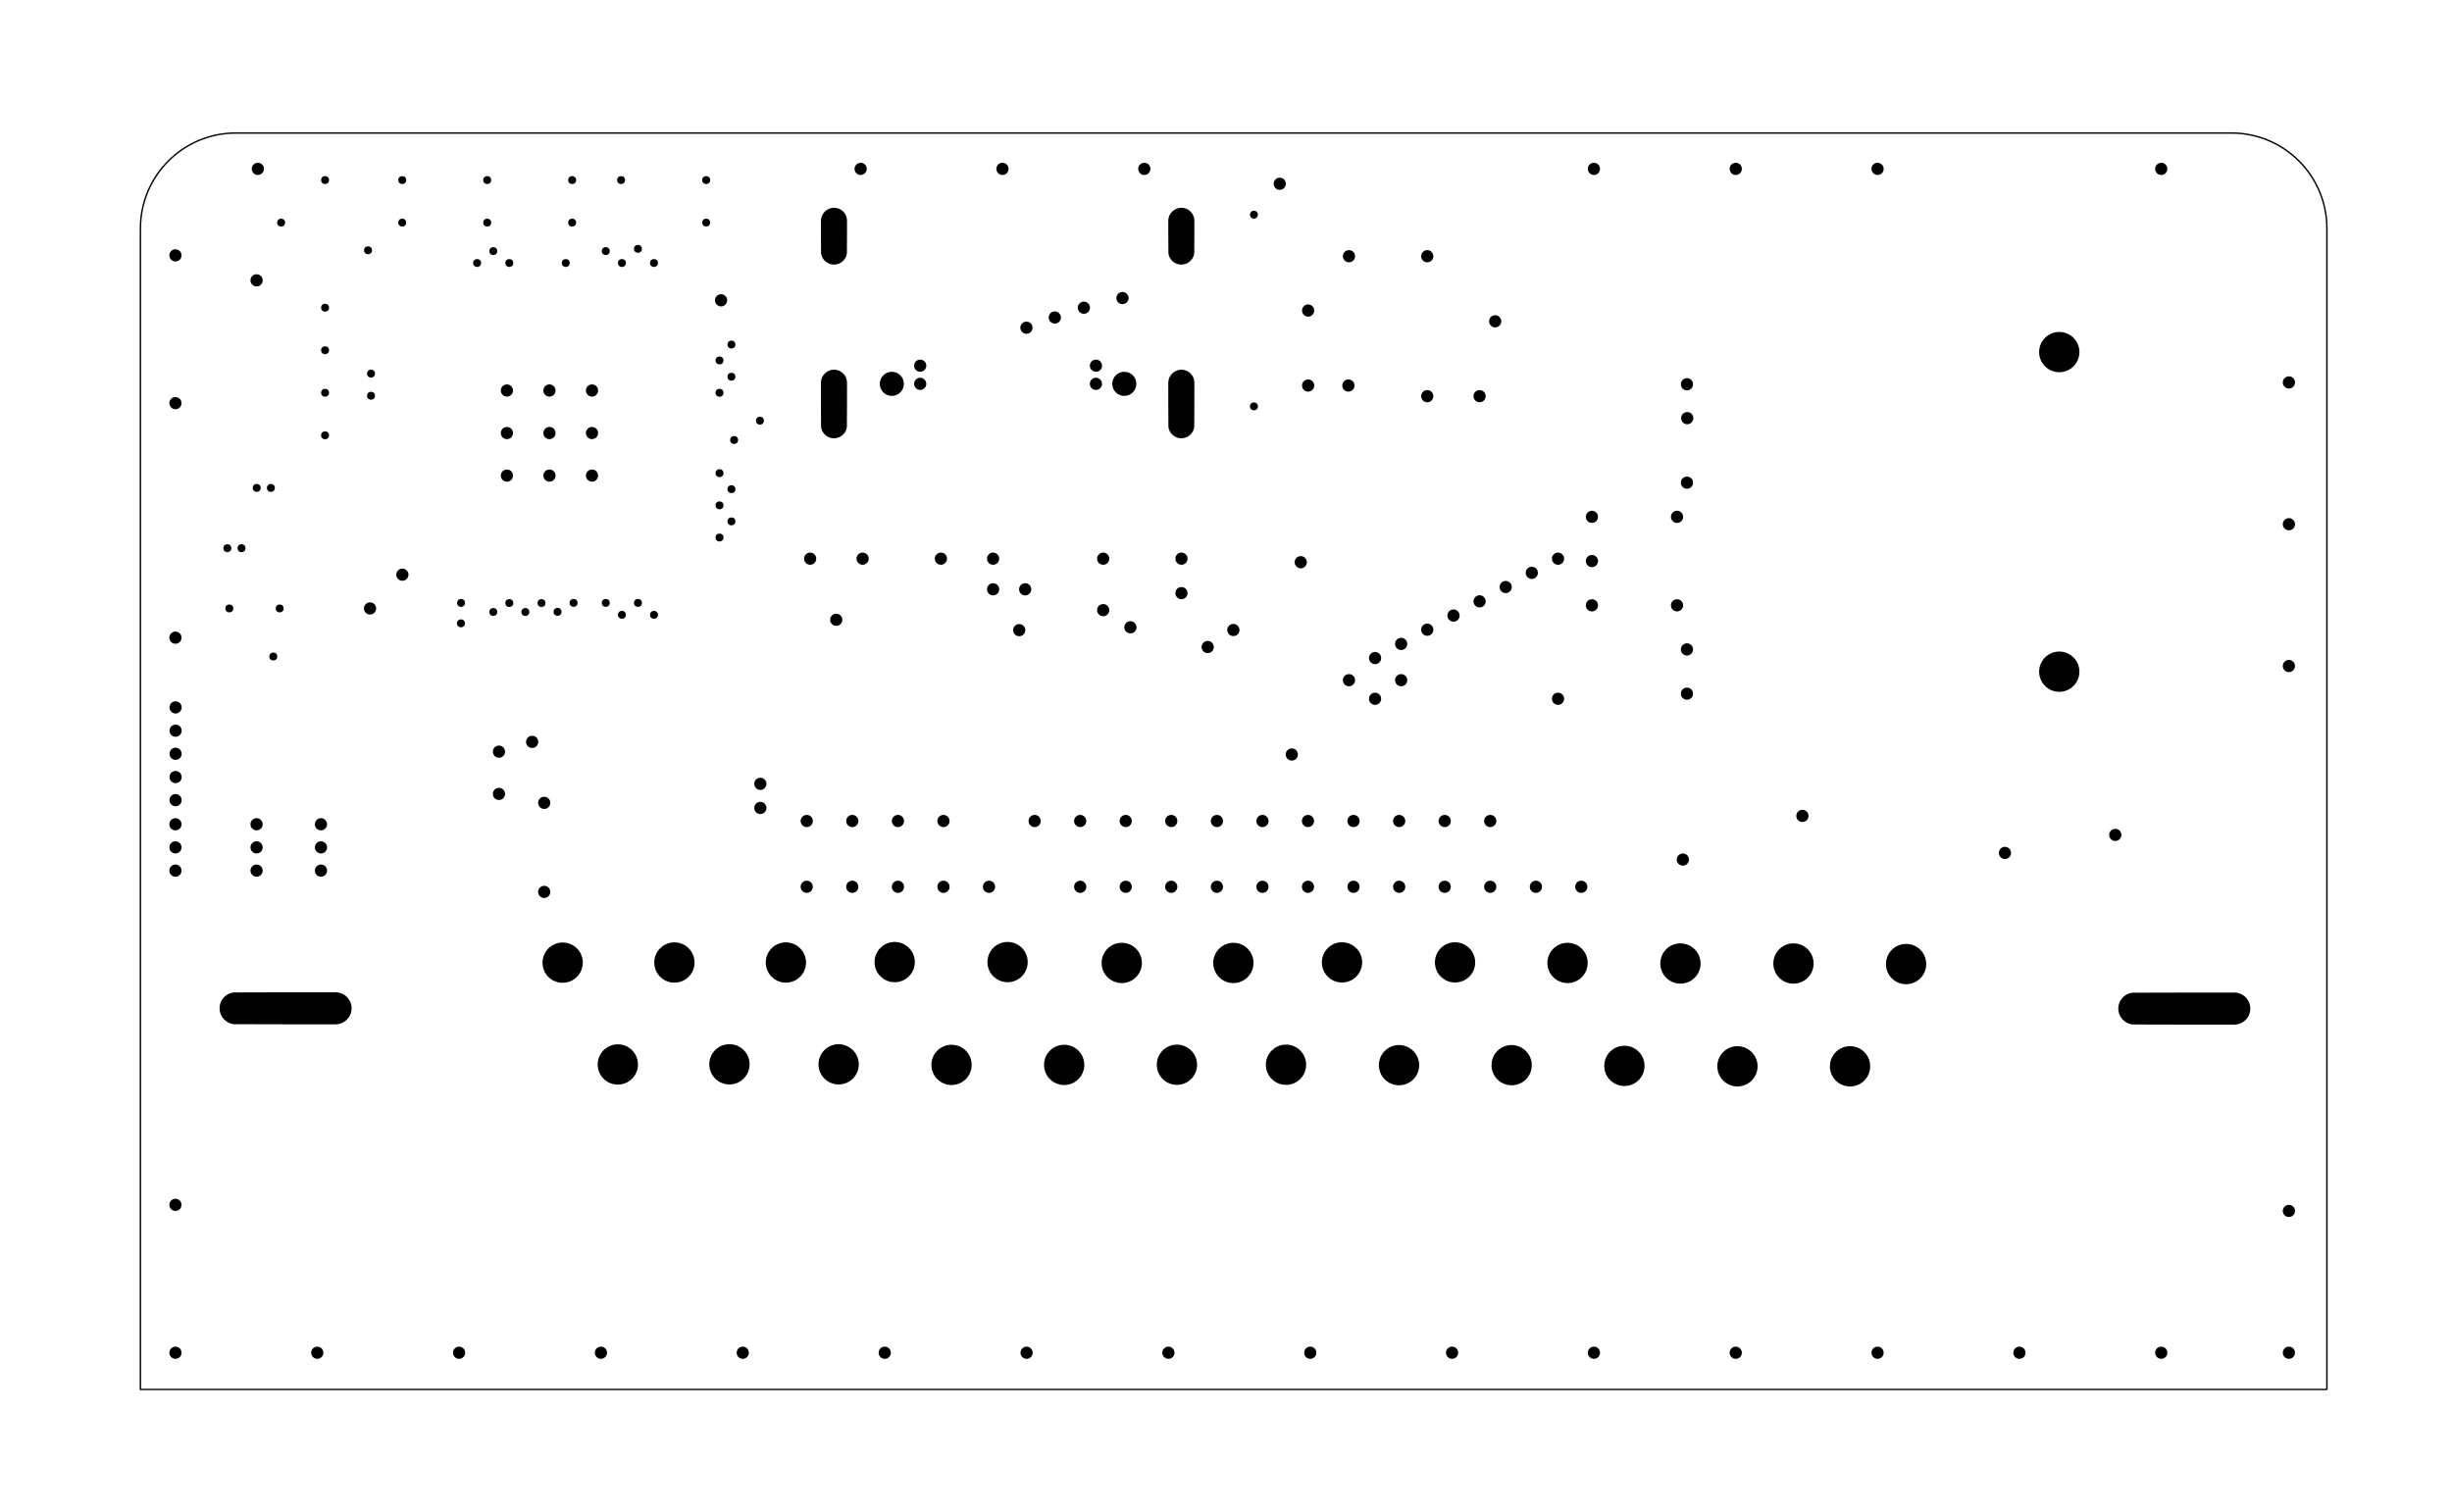 <?xml version="1.0" encoding="utf-8"?>
<!-- Generator: Adobe Illustrator 27.0.0, SVG Export Plug-In . SVG Version: 6.00 Build 0)  -->
<svg version="1.1" id="Calque_1" xmlns="http://www.w3.org/2000/svg" xmlns:xlink="http://www.w3.org/1999/xlink" x="0px" y="0px"
	 viewBox="0 0 172.88 106.64" style="enable-background:new 0 0 172.88 106.64;" xml:space="preserve">
<style type="text/css">
	.st0{fill:none;stroke:#000000;stroke-width:0.1;stroke-miterlimit:10;}
</style>
<path class="st0" d="M164.07,97.99H9.9V16.11c0-3.71,3.01-6.73,6.73-6.73h140.7c3.71,0,6.73,3.01,6.73,6.73v81.88H164.07z"/>
<g>
	<path d="M88.38,67.91c0,0.78-0.63,1.42-1.42,1.42c-0.78,0-1.42-0.63-1.42-1.42c0-0.78,0.63-1.42,1.42-1.42
		C87.75,66.49,88.38,67.12,88.38,67.91z"/>
	<path d="M84.4,75.09c0,0.78-0.63,1.42-1.42,1.42c-0.78,0-1.42-0.63-1.42-1.42c0-0.78,0.63-1.42,1.42-1.42
		C83.76,73.67,84.4,74.31,84.4,75.09z"/>
	<path d="M80.51,67.91c0,0.78-0.63,1.42-1.42,1.42c-0.78,0-1.42-0.63-1.42-1.42c0-0.78,0.63-1.42,1.42-1.42
		C79.88,66.49,80.51,67.12,80.51,67.91z"/>
	<path d="M96.04,67.87c0,0.78-0.63,1.42-1.42,1.42c-0.78,0-1.42-0.63-1.42-1.42c0-0.78,0.63-1.42,1.42-1.42
		C95.41,66.46,96.04,67.09,96.04,67.87z"/>
	<path d="M104.01,67.87c0,0.78-0.63,1.42-1.42,1.42c-0.78,0-1.42-0.63-1.42-1.42c0-0.78,0.63-1.42,1.42-1.42
		C103.38,66.46,104.01,67.09,104.01,67.87z"/>
	<path d="M111.94,67.91c0,0.78-0.63,1.42-1.42,1.42c-0.78,0-1.42-0.63-1.42-1.42c0-0.78,0.63-1.42,1.42-1.42
		C111.31,66.49,111.94,67.12,111.94,67.91z"/>
	<path d="M108,75.12c0,0.78-0.63,1.42-1.42,1.42c-0.78,0-1.42-0.63-1.42-1.42c0-0.78,0.63-1.42,1.42-1.42
		C107.36,73.71,108,74.34,108,75.12z"/>
	<path d="M100.06,75.12c0,0.78-0.63,1.42-1.42,1.42c-0.78,0-1.42-0.63-1.42-1.42c0-0.78,0.63-1.42,1.42-1.42
		C99.43,73.71,100.06,74.34,100.06,75.12z"/>
	<path d="M92.09,75.09c0,0.78-0.63,1.42-1.42,1.42c-0.78,0-1.42-0.63-1.42-1.42c0-0.78,0.63-1.42,1.42-1.42S92.09,74.31,92.09,75.09
		z"/>
	<path d="M119.9,67.95c0,0.78-0.63,1.42-1.42,1.42c-0.78,0-1.42-0.63-1.42-1.42c0-0.78,0.63-1.42,1.42-1.42
		C119.27,66.54,119.9,67.17,119.9,67.95z"/>
	<path d="M127.87,67.95c0,0.78-0.63,1.42-1.42,1.42s-1.42-0.63-1.42-1.42c0-0.78,0.63-1.42,1.42-1.42S127.87,67.17,127.87,67.95z"/>
	<path d="M135.81,67.99c0,0.78-0.63,1.42-1.42,1.42s-1.42-0.63-1.42-1.42c0-0.78,0.63-1.42,1.42-1.42S135.81,67.2,135.81,67.99z"/>
	<path d="M131.86,75.2c0,0.78-0.63,1.42-1.42,1.42s-1.42-0.63-1.42-1.42c0-0.78,0.63-1.42,1.42-1.42S131.86,74.42,131.86,75.2z"/>
	<path d="M123.92,75.2c0,0.78-0.63,1.42-1.42,1.42c-0.78,0-1.42-0.63-1.42-1.42c0-0.78,0.63-1.42,1.42-1.42
		C123.29,73.79,123.92,74.42,123.92,75.2z"/>
	<path d="M115.95,75.17c0,0.78-0.63,1.42-1.42,1.42c-0.78,0-1.42-0.63-1.42-1.42s0.63-1.42,1.42-1.42S115.95,74.39,115.95,75.17z"/>
	<path d="M56.83,67.88c0,0.78-0.63,1.42-1.42,1.42c-0.78,0-1.42-0.63-1.42-1.42c0-0.78,0.63-1.42,1.42-1.42S56.83,67.1,56.83,67.88z
		"/>
	<path d="M52.85,75.06c0,0.78-0.63,1.42-1.42,1.42s-1.42-0.63-1.42-1.42c0-0.78,0.63-1.42,1.42-1.42S52.85,74.28,52.85,75.06z"/>
	<path d="M48.97,67.88c0,0.78-0.63,1.42-1.42,1.42s-1.42-0.63-1.42-1.42c0-0.78,0.63-1.42,1.42-1.42S48.97,67.1,48.97,67.88z"/>
	<path d="M64.5,67.85c0,0.78-0.63,1.42-1.42,1.42c-0.78,0-1.42-0.63-1.42-1.42c0-0.78,0.63-1.42,1.42-1.42
		C63.86,66.43,64.5,67.07,64.5,67.85z"/>
	<path d="M72.46,67.85c0,0.78-0.63,1.42-1.42,1.42c-0.78,0-1.42-0.63-1.42-1.42c0-0.78,0.63-1.42,1.42-1.42S72.46,67.07,72.46,67.85
		z"/>
	<path d="M76.45,75.1c0,0.78-0.63,1.42-1.42,1.42c-0.78,0-1.42-0.63-1.42-1.42c0-0.78,0.63-1.42,1.42-1.42S76.45,74.32,76.45,75.1z"
		/>
	<path d="M68.51,75.1c0,0.78-0.63,1.42-1.42,1.42c-0.78,0-1.42-0.63-1.42-1.42c0-0.78,0.63-1.42,1.42-1.42
		C67.88,73.68,68.51,74.32,68.51,75.1z"/>
	<path d="M60.55,75.06c0,0.78-0.63,1.42-1.42,1.42c-0.78,0-1.42-0.63-1.42-1.42c0-0.78,0.63-1.42,1.42-1.42
		C59.91,73.65,60.55,74.28,60.55,75.06z"/>
	<path d="M44.98,75.07c0,0.78-0.63,1.42-1.42,1.42s-1.42-0.63-1.42-1.42c0-0.78,0.63-1.42,1.42-1.42S44.98,74.29,44.98,75.07z"/>
	<path d="M41.09,67.89c0,0.78-0.63,1.42-1.42,1.42s-1.42-0.63-1.42-1.42c0-0.78,0.63-1.42,1.42-1.42S41.09,67.1,41.09,67.89z"/>
	<circle cx="38.74" cy="33.54" r="0.43"/>
	<circle cx="38.74" cy="30.54" r="0.43"/>
	<circle cx="38.74" cy="27.54" r="0.43"/>
	<circle cx="35.74" cy="33.54" r="0.43"/>
	<circle cx="35.74" cy="30.54" r="0.43"/>
	<circle cx="35.74" cy="27.54" r="0.43"/>
	<circle cx="41.74" cy="33.54" r="0.43"/>
	<circle cx="41.74" cy="30.54" r="0.43"/>
	<circle cx="41.74" cy="27.54" r="0.43"/>
	<circle cx="145.19" cy="47.37" r="1.42"/>
	<circle cx="145.19" cy="24.83" r="1.42"/>
	<circle cx="26.16" cy="27.91" r="0.28"/>
	<circle cx="50.73" cy="33.37" r="0.28"/>
	<circle cx="51.57" cy="34.5" r="0.28"/>
	<circle cx="50.73" cy="35.64" r="0.28"/>
	<circle cx="51.57" cy="36.77" r="0.28"/>
	<circle cx="50.73" cy="37.91" r="0.28"/>
	<circle cx="46.11" cy="43.36" r="0.28"/>
	<circle cx="44.98" cy="42.52" r="0.28"/>
	<circle cx="43.85" cy="43.36" r="0.28"/>
	<circle cx="42.71" cy="42.52" r="0.28"/>
	<circle cx="16.03" cy="38.66" r="0.28"/>
	<circle cx="17.03" cy="38.66" r="0.28"/>
	<circle cx="19.72" cy="42.91" r="0.28"/>
	<circle cx="19.27" cy="46.3" r="0.28"/>
	<circle cx="22.92" cy="30.7" r="0.28"/>
	<circle cx="22.92" cy="27.7" r="0.28"/>
	<circle cx="22.92" cy="24.7" r="0.28"/>
	<circle cx="22.92" cy="21.7" r="0.28"/>
	<circle cx="19.82" cy="15.7" r="0.28"/>
	<circle cx="19.1" cy="34.41" r="0.28"/>
	<circle cx="18.1" cy="34.41" r="0.28"/>
	<circle cx="39.31" cy="43.15" r="0.28"/>
	<circle cx="40.44" cy="42.52" r="0.28"/>
	<circle cx="37.04" cy="43.16" r="0.28"/>
	<circle cx="38.18" cy="42.53" r="0.28"/>
	<circle cx="34.78" cy="43.16" r="0.28"/>
	<circle cx="35.91" cy="42.53" r="0.28"/>
	<circle cx="32.51" cy="42.52" r="0.28"/>
	<circle cx="95.11" cy="47.97" r="0.43"/>
	<circle cx="96.95" cy="49.28" r="0.43"/>
	<circle cx="98.79" cy="47.97" r="0.43"/>
	<circle cx="109.85" cy="49.28" r="0.43"/>
	<circle cx="111.49" cy="62.54" r="0.43"/>
	<circle cx="108.29" cy="62.54" r="0.43"/>
	<circle cx="105.07" cy="62.54" r="0.43"/>
	<circle cx="101.86" cy="57.9" r="0.43"/>
	<circle cx="101.86" cy="62.54" r="0.43"/>
	<circle cx="98.65" cy="57.9" r="0.43"/>
	<circle cx="98.65" cy="62.54" r="0.43"/>
	<circle cx="95.43" cy="57.9" r="0.43"/>
	<circle cx="95.43" cy="62.54" r="0.43"/>
	<circle cx="92.22" cy="57.9" r="0.43"/>
	<circle cx="92.22" cy="62.54" r="0.43"/>
	<circle cx="89.01" cy="57.9" r="0.43"/>
	<circle cx="89.01" cy="62.54" r="0.43"/>
	<circle cx="85.8" cy="57.9" r="0.43"/>
	<circle cx="85.8" cy="62.54" r="0.43"/>
	<circle cx="82.58" cy="57.9" r="0.43"/>
	<circle cx="82.58" cy="62.54" r="0.43"/>
	<circle cx="79.37" cy="57.9" r="0.43"/>
	<circle cx="69.73" cy="62.54" r="0.43"/>
	<circle cx="66.52" cy="57.9" r="0.43"/>
	<circle cx="66.52" cy="62.54" r="0.43"/>
	<circle cx="63.31" cy="57.9" r="0.43"/>
	<circle cx="63.31" cy="62.54" r="0.43"/>
	<circle cx="60.09" cy="57.9" r="0.43"/>
	<circle cx="60.09" cy="62.54" r="0.43"/>
	<circle cx="56.88" cy="57.9" r="0.43"/>
	<circle cx="56.88" cy="62.54" r="0.43"/>
	<circle cx="79.37" cy="62.54" r="0.43"/>
	<circle cx="85.15" cy="45.63" r="0.43"/>
	<circle cx="62.88" cy="27.07" r="0.85"/>
	<circle cx="79.27" cy="27.07" r="0.85"/>
	<path d="M82.37,27c0,0.04,0,3.08,0.01,3.12c0.06,0.45,0.45,0.79,0.91,0.79c0.46,0,0.85-0.34,0.91-0.79
		c0.01-0.04,0.01-3.08,0.01-3.13c0-0.51-0.41-0.92-0.92-0.92C82.78,26.08,82.37,26.49,82.37,27z"/>
	<path d="M82.37,15.58c0,0.04,0,2.25,0.01,2.29c0.06,0.45,0.45,0.79,0.91,0.79c0.46,0,0.85-0.34,0.91-0.79
		c0.01-0.04,0.01-2.25,0.01-2.3c0-0.51-0.41-0.92-0.92-0.92C82.78,14.66,82.37,15.07,82.37,15.58z"/>
	<path d="M57.88,27c0,0.04,0,3.08,0.01,3.12c0.06,0.45,0.45,0.79,0.91,0.79s0.85-0.34,0.91-0.79c0.01-0.04,0.01-3.08,0.01-3.13
		c0-0.51-0.41-0.92-0.92-0.92C58.29,26.08,57.88,26.49,57.88,27z"/>
	<path d="M57.88,15.58c0,0.04,0,2.25,0.01,2.29c0.06,0.45,0.45,0.79,0.91,0.79s0.85-0.34,0.91-0.79c0.01-0.04,0.01-2.25,0.01-2.3
		c0-0.51-0.41-0.92-0.92-0.92C58.29,14.66,57.88,15.07,57.88,15.58z"/>
	<circle cx="64.88" cy="27.07" r="0.43"/>
	<circle cx="77.27" cy="27.07" r="0.43"/>
	<circle cx="64.88" cy="25.79" r="0.43"/>
	<circle cx="77.27" cy="25.79" r="0.43"/>
	<circle cx="105.07" cy="57.9" r="0.43"/>
	<circle cx="35.18" cy="55.99" r="0.43"/>
	<circle cx="112.24" cy="42.69" r="0.43"/>
	<circle cx="118.24" cy="42.69" r="0.43"/>
	<circle cx="118.24" cy="36.45" r="0.43"/>
	<circle cx="112.24" cy="36.45" r="0.43"/>
	<circle cx="76.16" cy="62.54" r="0.43"/>
	<circle cx="76.16" cy="57.9" r="0.43"/>
	<circle cx="72.95" cy="57.9" r="0.43"/>
	<circle cx="109.85" cy="39.4" r="0.43"/>
	<circle cx="108" cy="40.4" r="0.43"/>
	<circle cx="106.16" cy="41.4" r="0.43"/>
	<circle cx="104.32" cy="42.41" r="0.43"/>
	<circle cx="102.48" cy="43.41" r="0.43"/>
	<circle cx="100.63" cy="44.41" r="0.43"/>
	<circle cx="98.79" cy="45.41" r="0.43"/>
	<circle cx="96.95" cy="46.41" r="0.43"/>
	<circle cx="35.18" cy="53.01" r="0.43"/>
	<circle cx="53.61" cy="56.98" r="0.43"/>
	<circle cx="53.61" cy="55.28" r="0.43"/>
	<circle cx="86.96" cy="44.43" r="0.43"/>
	<circle cx="91.71" cy="39.65" r="0.43"/>
	<circle cx="112.24" cy="39.57" r="0.43"/>
	<circle cx="118.94" cy="34.04" r="0.43"/>
	<circle cx="118.96" cy="29.49" r="0.43"/>
	<circle cx="118.94" cy="27.1" r="0.43"/>
	<circle cx="118.94" cy="45.8" r="0.43"/>
	<circle cx="118.94" cy="48.92" r="0.43"/>
	<path d="M23.66,72.24c-0.05,0-7.15,0-7.2-0.01c-0.55-0.08-0.98-0.55-0.98-1.12s0.42-1.04,0.97-1.12c0.05-0.01,7.15-0.01,7.21-0.01
		c0.63,0,1.13,0.51,1.13,1.13C24.79,71.73,24.28,72.24,23.66,72.24z"/>
	<path d="M157.53,72.26c-0.05,0-7.15,0-7.2-0.01c-0.55-0.08-0.98-0.55-0.98-1.12s0.42-1.04,0.97-1.12c0.05-0.01,7.15-0.01,7.21-0.01
		c0.63,0,1.13,0.51,1.13,1.13C158.66,71.75,158.16,72.26,157.53,72.26z"/>
	<circle cx="26.16" cy="26.35" r="0.28"/>
	<circle cx="49.79" cy="15.7" r="0.28"/>
	<circle cx="49.79" cy="12.7" r="0.28"/>
	<circle cx="33.64" cy="18.55" r="0.28"/>
	<circle cx="34.78" cy="17.71" r="0.28"/>
	<circle cx="35.91" cy="18.55" r="0.28"/>
	<circle cx="39.89" cy="18.55" r="0.28"/>
	<circle cx="32.5" cy="43.96" r="0.28"/>
	<circle cx="25.95" cy="17.65" r="0.28"/>
	<circle cx="16.17" cy="42.91" r="0.28"/>
	<circle cx="43.85" cy="18.55" r="0.28"/>
	<circle cx="44.98" cy="17.55" r="0.28"/>
	<circle cx="42.71" cy="17.71" r="0.28"/>
	<circle cx="46.11" cy="18.55" r="0.28"/>
	<circle cx="51.57" cy="24.3" r="0.28"/>
	<circle cx="51.57" cy="26.57" r="0.28"/>
	<circle cx="50.73" cy="27.7" r="0.28"/>
	<circle cx="50.73" cy="25.42" r="0.28"/>
	<circle cx="72.37" cy="23.11" r="0.43"/>
	<circle cx="74.37" cy="22.39" r="0.43"/>
	<circle cx="76.42" cy="21.7" r="0.43"/>
	<circle cx="79.14" cy="21.02" r="0.43"/>
	<circle cx="66.34" cy="39.4" r="0.43"/>
	<circle cx="60.82" cy="39.4" r="0.43"/>
	<circle cx="70.02" cy="41.56" r="0.43"/>
	<circle cx="71.86" cy="44.44" r="0.43"/>
	<circle cx="58.96" cy="43.71" r="0.43"/>
	<circle cx="77.78" cy="43.03" r="0.43"/>
	<circle cx="70.02" cy="39.4" r="0.43"/>
	<circle cx="83.3" cy="39.4" r="0.43"/>
	<circle cx="77.78" cy="39.4" r="0.43"/>
	<circle cx="118.65" cy="60.62" r="0.43"/>
	<circle cx="127.08" cy="57.54" r="0.43"/>
	<circle cx="141.36" cy="60.15" r="0.43"/>
	<circle cx="149.14" cy="58.88" r="0.43"/>
	<circle cx="105.42" cy="22.66" r="0.43"/>
	<circle cx="92.23" cy="21.9" r="0.43"/>
	<circle cx="92.23" cy="27.19" r="0.43"/>
	<circle cx="57.12" cy="39.4" r="0.43"/>
	<circle cx="37.52" cy="52.32" r="0.43"/>
	<circle cx="90.23" cy="12.96" r="0.43"/>
	<circle cx="22.92" cy="12.7" r="0.28"/>
	<circle cx="34.35" cy="12.7" r="0.28"/>
	<circle cx="40.34" cy="12.7" r="0.28"/>
	<circle cx="40.34" cy="15.7" r="0.28"/>
	<circle cx="43.79" cy="12.7" r="0.28"/>
	<circle cx="53.58" cy="29.67" r="0.28"/>
	<circle cx="22.63" cy="61.4" r="0.43"/>
	<circle cx="18.09" cy="59.76" r="0.43"/>
	<circle cx="18.09" cy="58.13" r="0.43"/>
	<circle cx="22.63" cy="59.76" r="0.43"/>
	<circle cx="22.63" cy="58.13" r="0.43"/>
	<circle cx="18.09" cy="61.4" r="0.43"/>
	<circle cx="12.38" cy="56.43" r="0.43"/>
	<circle cx="12.37" cy="59.76" r="0.43"/>
	<circle cx="12.37" cy="58.13" r="0.43"/>
	<circle cx="12.38" cy="54.8" r="0.43"/>
	<circle cx="12.38" cy="53.16" r="0.43"/>
	<circle cx="12.37" cy="61.4" r="0.43"/>
	<circle cx="12.38" cy="49.89" r="0.43"/>
	<circle cx="12.38" cy="51.53" r="0.43"/>
	<circle cx="34.35" cy="15.7" r="0.28"/>
	<circle cx="28.36" cy="15.7" r="0.28"/>
	<circle cx="28.36" cy="12.7" r="0.28"/>
	<circle cx="12.37" cy="95.4" r="0.43"/>
	<circle cx="22.37" cy="95.4" r="0.43"/>
	<circle cx="32.37" cy="95.4" r="0.43"/>
	<circle cx="42.37" cy="95.4" r="0.43"/>
	<circle cx="52.37" cy="95.4" r="0.43"/>
	<circle cx="62.38" cy="95.4" r="0.43"/>
	<circle cx="72.38" cy="95.4" r="0.43"/>
	<circle cx="82.38" cy="95.4" r="0.43"/>
	<circle cx="92.38" cy="95.4" r="0.43"/>
	<circle cx="102.38" cy="95.4" r="0.43"/>
	<circle cx="112.38" cy="95.4" r="0.43"/>
	<circle cx="122.38" cy="95.4" r="0.43"/>
	<circle cx="132.38" cy="95.4" r="0.43"/>
	<circle cx="142.38" cy="95.4" r="0.43"/>
	<circle cx="152.38" cy="95.4" r="0.43"/>
	<circle cx="161.38" cy="95.4" r="0.43"/>
	<circle cx="161.38" cy="85.4" r="0.43"/>
	<circle cx="60.68" cy="11.91" r="0.43"/>
	<circle cx="70.68" cy="11.91" r="0.43"/>
	<circle cx="80.68" cy="11.91" r="0.43"/>
	<circle cx="112.38" cy="11.91" r="0.43"/>
	<circle cx="122.38" cy="11.91" r="0.43"/>
	<circle cx="132.38" cy="11.91" r="0.43"/>
	<circle cx="152.38" cy="11.91" r="0.43"/>
	<circle cx="12.37" cy="84.97" r="0.43"/>
	<circle cx="12.37" cy="44.97" r="0.43"/>
	<circle cx="12.37" cy="28.43" r="0.43"/>
	<circle cx="12.37" cy="18.01" r="0.43"/>
	<circle cx="18.18" cy="11.91" r="0.43"/>
	<circle cx="161.38" cy="46.97" r="0.43"/>
	<circle cx="161.38" cy="36.97" r="0.43"/>
	<circle cx="161.38" cy="26.97" r="0.43"/>
	<circle cx="18.09" cy="19.77" r="0.43"/>
	<circle cx="28.37" cy="40.53" r="0.43"/>
	<circle cx="50.84" cy="21.18" r="0.43"/>
	<circle cx="38.37" cy="56.62" r="0.43"/>
	<circle cx="38.37" cy="62.9" r="0.43"/>
	<circle cx="100.63" cy="18.07" r="0.43"/>
	<circle cx="95.11" cy="18.07" r="0.43"/>
	<circle cx="100.63" cy="27.94" r="0.43"/>
	<circle cx="104.32" cy="27.94" r="0.43"/>
	<circle cx="91.08" cy="53.21" r="0.43"/>
	<circle cx="88.41" cy="28.66" r="0.28"/>
	<path d="M88.41,14.86c0.16,0,0.28,0.13,0.28,0.28s-0.13,0.28-0.28,0.28c-0.16,0-0.28-0.13-0.28-0.28S88.25,14.86,88.41,14.86z"/>
	<circle cx="95.07" cy="27.19" r="0.43"/>
	<circle cx="79.7" cy="44.24" r="0.43"/>
	<circle cx="72.28" cy="41.56" r="0.43"/>
	<circle cx="83.3" cy="41.83" r="0.43"/>
	<circle cx="51.76" cy="31.03" r="0.28"/>
	<circle cx="26.09" cy="42.91" r="0.43"/>
</g>
</svg>
